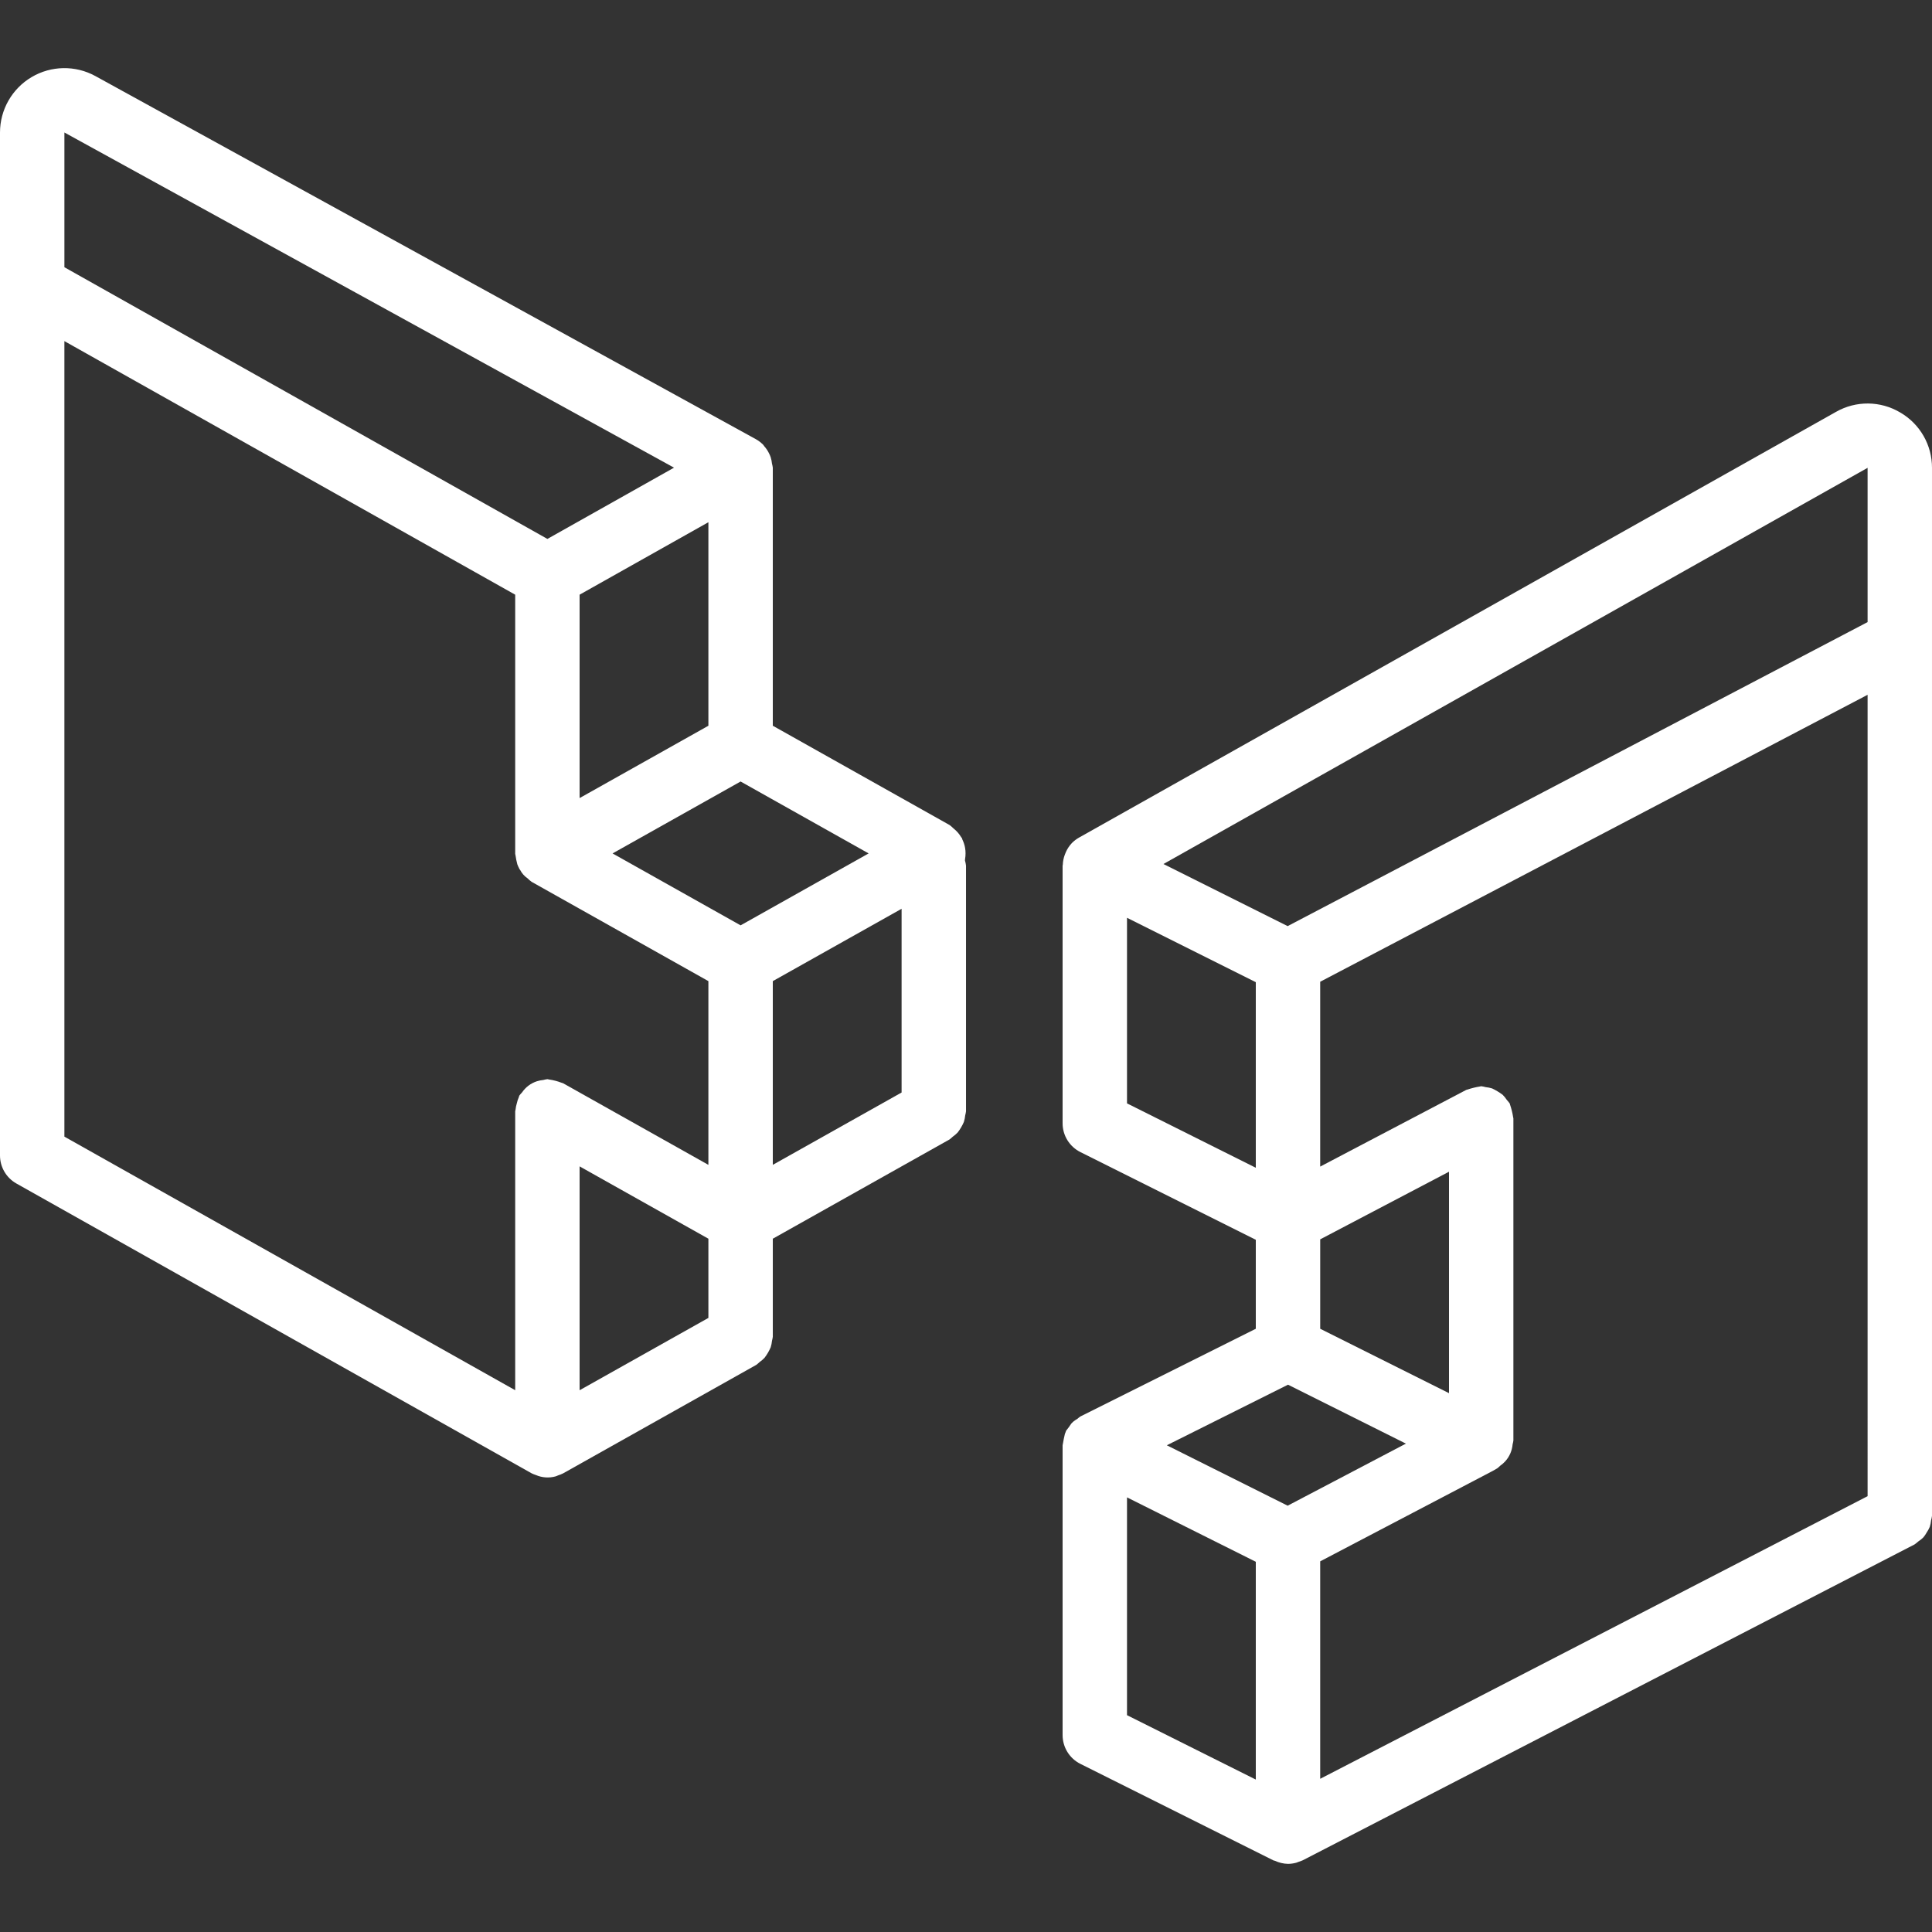 <?xml version="1.0" encoding="iso-8859-1"?>
<!-- Generator: Adobe Illustrator 19.0.0, SVG Export Plug-In . SVG Version: 6.00 Build 0)  -->
<svg xmlns="http://www.w3.org/2000/svg" xmlns:xlink="http://www.w3.org/1999/xlink" version="1.1" id="Capa_1" x="0px" y="0px" viewBox="0 0 512 512" style="enable-background:new 0 0 512 512;" xml:space="preserve" width="512px" height="512px">
<rect x="0" y="0" width="512" height="512" fill="#333333" stroke="none"/>
<g>
	<g>
		<g>
			<path d="M255.758,227.624c0.084-0.485,0.125-0.976,0.121-1.468c0.004-0.481-0.035-0.961-0.117-1.434     c-0.134-0.772-0.376-1.521-0.719-2.225c-0.068-0.135-0.06-0.285-0.135-0.418c-0.048-0.084-0.131-0.128-0.181-0.21     c-0.503-0.855-1.157-1.613-1.929-2.237c-0.07-0.056-0.128-0.118-0.199-0.171c-0.297-0.3-0.618-0.575-0.958-0.824L204.8,192.327     v-68.39c-0.047-0.361-0.12-0.718-0.216-1.069c-0.056-0.567-0.169-1.127-0.336-1.672c-0.132-0.386-0.293-0.762-0.482-1.123     c-0.327-0.653-0.736-1.261-1.219-1.808c-0.114-0.126-0.181-0.283-0.301-0.402l-0.029-0.043l-0.044-0.029     c-0.559-0.556-1.192-1.031-1.881-1.413L25.283,20.162c-5.286-2.903-11.712-2.801-16.903,0.268C3.189,23.5,0.003,29.082,0,35.112     v271.1c0.001,3.082,1.664,5.923,4.35,7.433l136.392,76.72l0.017,0.013l0.025,0.01l0.1,0.056c0.356,0.175,0.723,0.323,1.1,0.445     c1.66,0.722,3.518,0.852,5.263,0.367c0.232-0.061,0.446-0.19,0.673-0.271c0.455-0.14,0.898-0.318,1.323-0.533l51.2-28.758     c0.289-0.216,0.563-0.452,0.821-0.705c0.49-0.338,0.942-0.727,1.35-1.161c0.655-0.852,1.201-1.783,1.623-2.771     c0.179-0.567,0.297-1.152,0.351-1.744c0.095-0.349,0.166-0.703,0.213-1.061v-25.981l46.842-26.31     c0.289-0.216,0.563-0.452,0.821-0.705c0.49-0.338,0.942-0.727,1.35-1.161c0.655-0.852,1.201-1.783,1.623-2.771     c0.179-0.567,0.297-1.152,0.351-1.744c0.095-0.349,0.166-0.703,0.214-1.061v-65.108c-0.052-0.464-0.144-0.922-0.276-1.369     C255.754,227.906,255.735,227.763,255.758,227.624z M17.067,35.112l161.558,88.825l-33.558,18.883l-128-72V35.112z      M187.733,138.395v39.818v14.115L153.6,211.499v-53.901L187.733,138.395z M187.733,349.26L153.6,368.429V309.1l34.133,19.172     V349.26z M187.733,308.699l-38.492-21.62c-0.137-0.078-0.294-0.071-0.434-0.141c-1.061-0.411-2.165-0.7-3.291-0.86     c-0.157-0.009-0.29-0.091-0.45-0.091c-0.359,0.047-0.714,0.119-1.063,0.214c-0.59,0.055-1.172,0.172-1.737,0.35     c-1.607,0.526-2.993,1.573-3.938,2.976c-0.253,0.256-0.488,0.53-0.704,0.818c-0.078,0.139-0.071,0.294-0.141,0.435     c-0.229,0.52-0.404,1.062-0.523,1.617c-0.169,0.545-0.282,1.106-0.338,1.674c-0.008,0.157-0.091,0.29-0.091,0.449v73.899     l-119.467-67.2V90.399l119.467,67.2v68.655c0,0.142,0.073,0.257,0.08,0.397c0.112,0.815,0.276,1.622,0.49,2.416     c0.134,0.361,0.293,0.713,0.478,1.051c0.023,0.044,0.019,0.093,0.044,0.136c0.062,0.112,0.158,0.19,0.226,0.299     c0.455,0.888,1.127,1.647,1.952,2.207c0.334,0.344,0.699,0.657,1.089,0.936l46.842,26.31V308.699z M196.267,245.226     l-33.931-19.059l33.931-19.059l33.931,19.059L196.267,245.226z M238.933,289.526L204.8,308.696v-48.689l34.133-19.172V289.526z" fill="#FFFFFF"/>
			<path d="M503.55,109.296c-5.223-3.096-11.706-3.154-16.983-0.15L285.95,221.971c-0.678,0.382-1.3,0.854-1.85,1.405l-0.009,0.01     c-0.67,0.7-1.215,1.51-1.613,2.393c-0.114,0.239-0.201,0.476-0.293,0.726c-0.318,0.846-0.498,1.738-0.532,2.641     c-0.004,0.094-0.054,0.172-0.054,0.267v68.267c0,3.232,1.826,6.187,4.717,7.633l46.483,23.242v23.583l-46.483,23.242     c-0.285,0.194-0.557,0.406-0.815,0.635c-0.389,0.223-0.76,0.478-1.107,0.763c-0.172,0.158-0.328,0.311-0.486,0.482     c-0.43,0.674-0.9,1.32-1.408,1.936c-0.042,0.082-0.031,0.172-0.069,0.255c-0.087,0.187-0.154,0.372-0.227,0.566     c-0.218,0.906-0.402,1.82-0.552,2.74c-0.003,0.09-0.052,0.165-0.052,0.256v76.8c0,3.232,1.826,6.187,4.717,7.633l51.2,25.6     c0.115,0.057,0.246,0.034,0.362,0.085c1.078,0.509,2.252,0.786,3.444,0.812l0.011,0.003l0.004-0.001l0.004,0.001     c0.726-0.007,1.448-0.107,2.148-0.297c0.235-0.061,0.452-0.171,0.681-0.253c0.368-0.108,0.729-0.242,1.079-0.4l162.133-83.708     c0.328-0.225,0.638-0.475,0.929-0.746c0.512-0.327,0.986-0.708,1.416-1.138c0.336-0.408,0.632-0.847,0.883-1.311     c0.315-0.457,0.582-0.945,0.797-1.457c0.178-0.564,0.295-1.145,0.35-1.733c0.111-0.393,0.192-0.794,0.242-1.199V124.021     C512.033,117.951,508.807,112.33,503.55,109.296z M298.667,292.404v-49.183l34.133,17.067v49.18L298.667,292.404z M332.8,471.604     l-34.133-17.067v-57.717l34.133,17.067V471.604z M341.242,399.025l-32.025-16.012l32.117-16.058l31.248,15.621L341.242,399.025z      M349.867,352.137V328.44L384,310.518v58.683L349.867,352.137z M494.933,396.504l-145.067,74.897v-57.628l45.717-23.96     l1.192-0.683c0.272-0.208,0.53-0.434,0.773-0.676c0.495-0.347,0.951-0.746,1.36-1.191c1.122-1.243,1.806-2.819,1.948-4.488     c0.093-0.343,0.164-0.692,0.21-1.045v-85.333c0-0.117-0.063-0.215-0.067-0.331c-0.175-1.121-0.446-2.225-0.811-3.3     c-0.051-0.109-0.042-0.228-0.098-0.336c-0.225-0.321-0.473-0.625-0.742-0.91c-0.33-0.507-0.713-0.978-1.143-1.403     c-0.867-0.645-1.795-1.204-2.771-1.668c-0.557-0.174-1.13-0.29-1.71-0.345c-0.391-0.11-0.789-0.19-1.192-0.24     c-0.123,0-0.224,0.065-0.346,0.07c-1.116,0.177-2.215,0.447-3.285,0.808c-0.108,0.051-0.227,0.041-0.335,0.097l-38.7,20.321     v-48.986l145.067-76.045V396.504z M494.933,164.862l-153.692,80.567l-32.917-16.458l186.608-104.992V164.862z" fill="#FFFFFF"/>
		</g>
	</g>
</g>
<g>
</g>
<g>
</g>
<g>
</g>
<g>
</g>
<g>
</g>
<g>
</g>
<g>
</g>
<g>
</g>
<g>
</g>
<g>
</g>
<g>
</g>
<g>
</g>
<g>
</g>
<g>
</g>
<g>
</g>
</svg>

